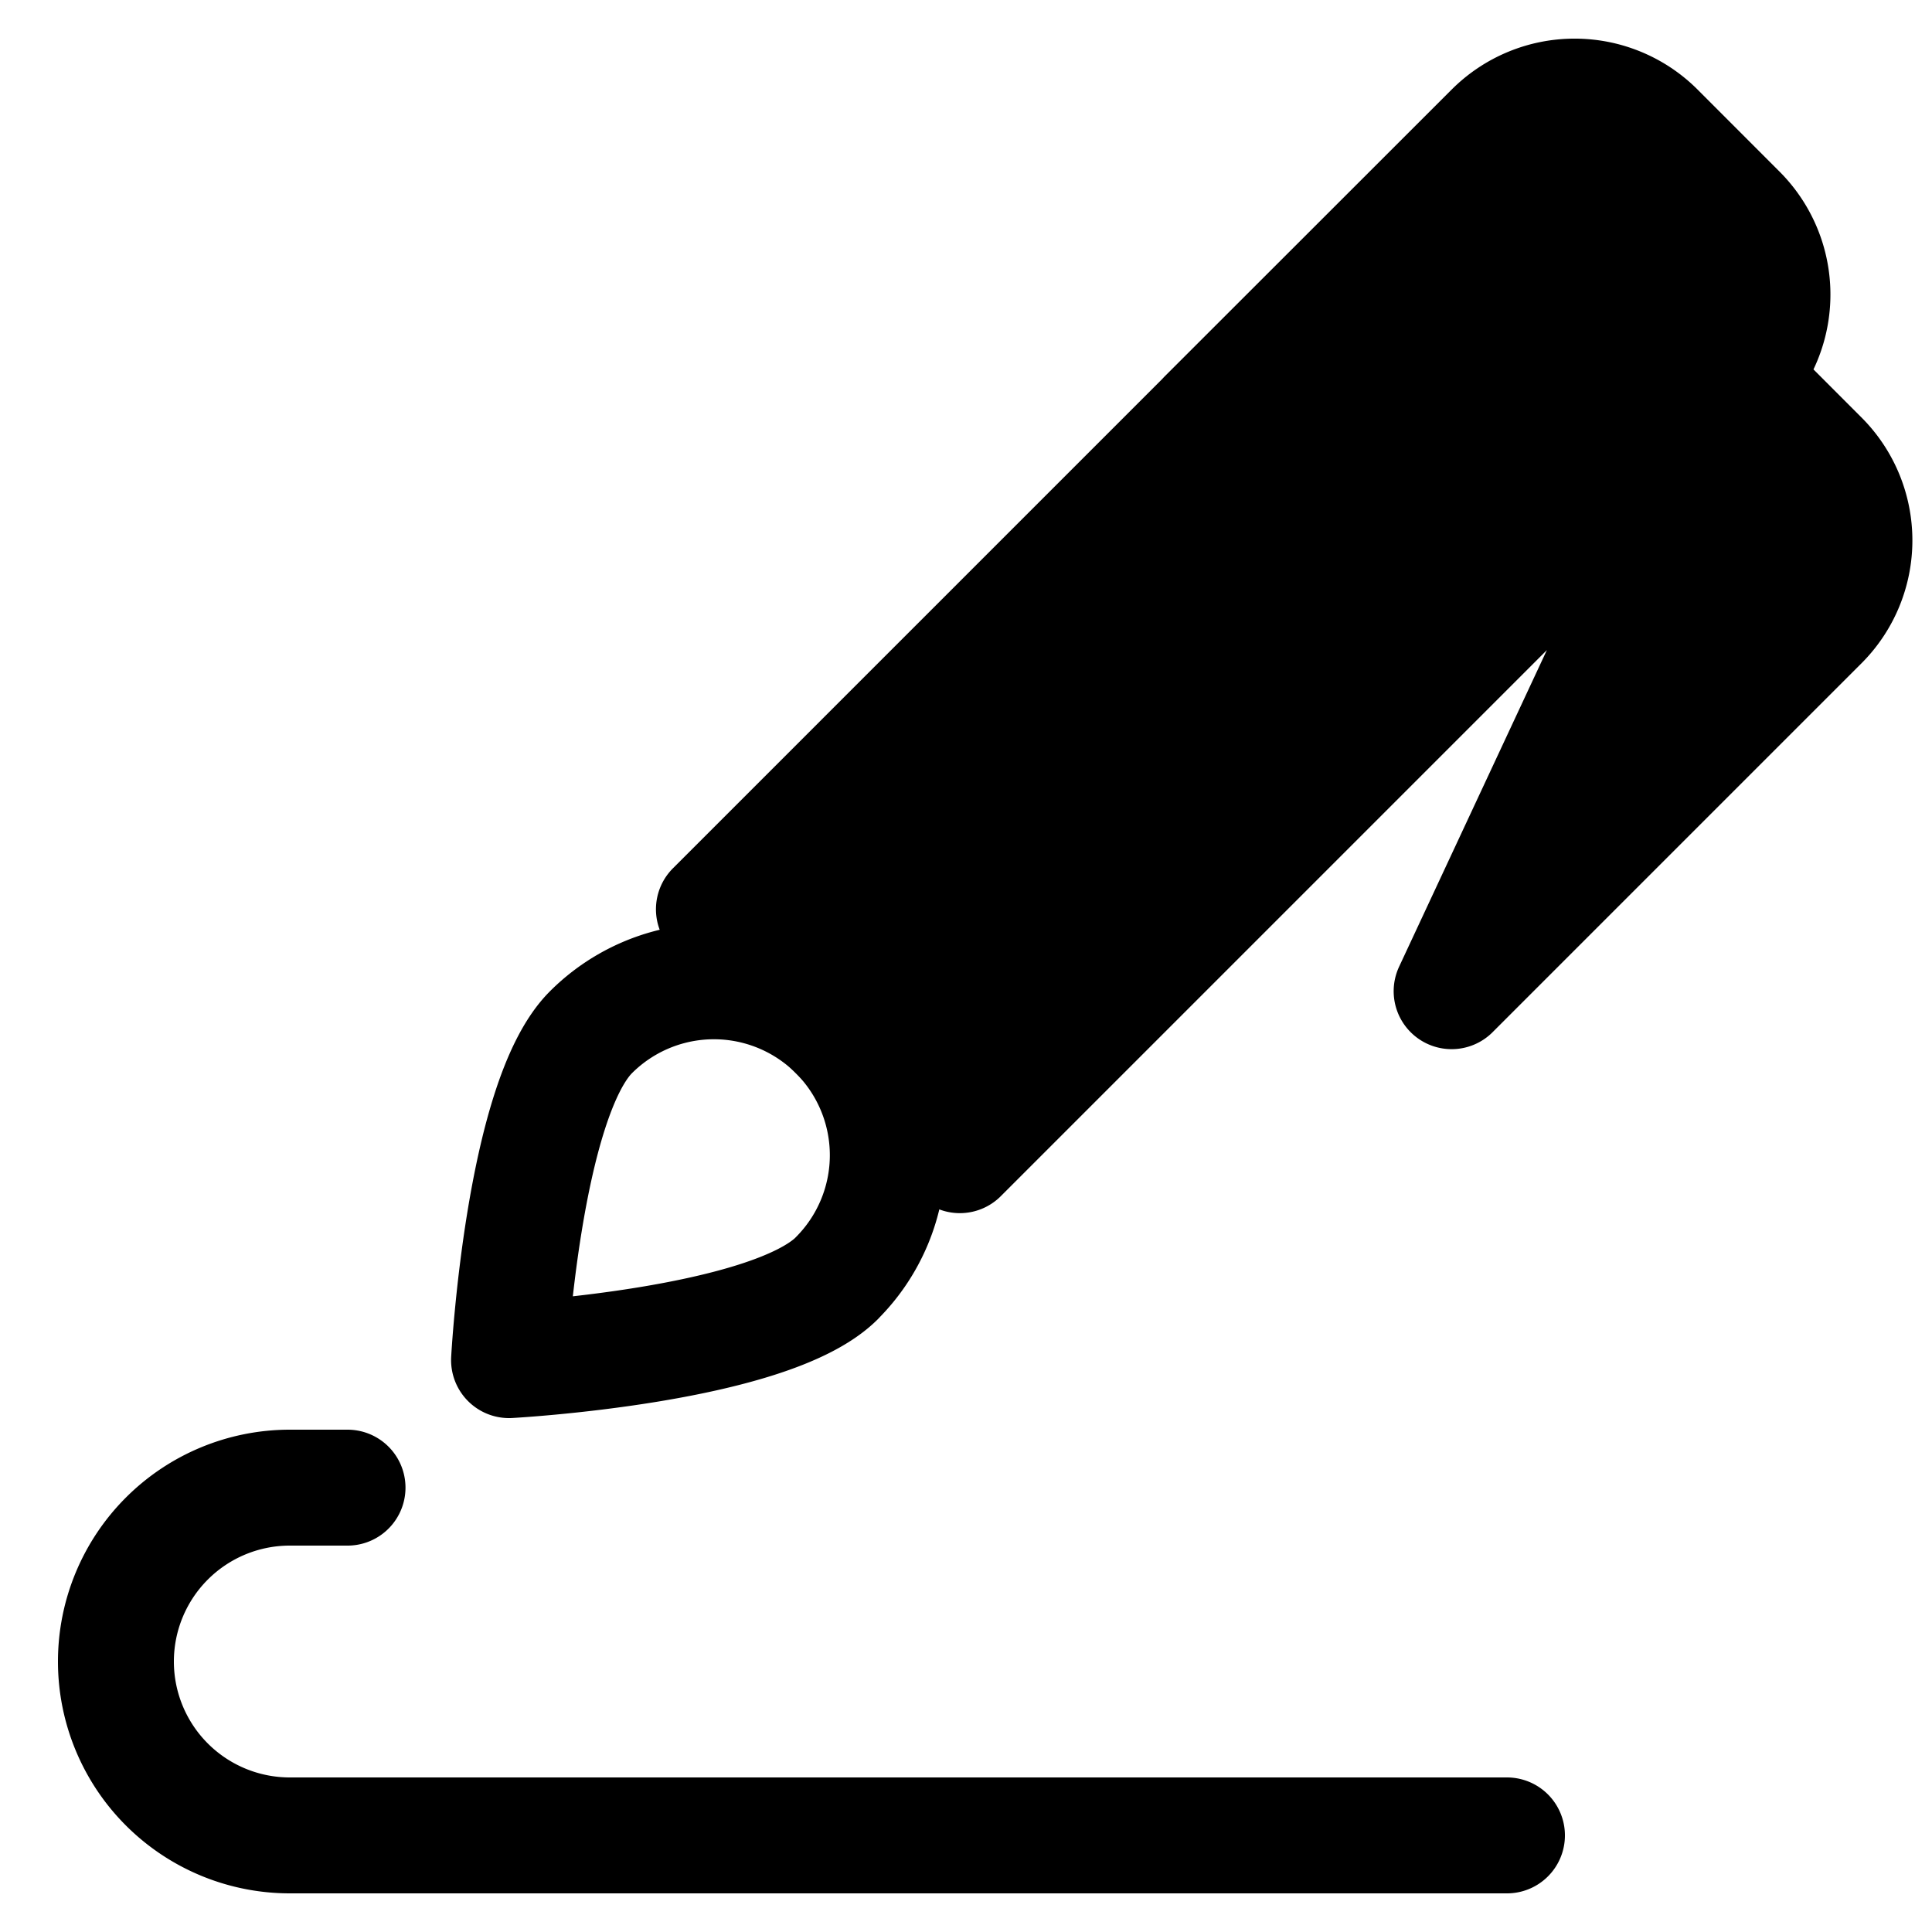 <svg xmlns="http://www.w3.org/2000/svg" xmlns:xlink="http://www.w3.org/1999/xlink" width="25" height="25" viewBox="0 0 25 25"><g fill="none"><path fill="currentColor" d="m9.238 11.766l6.364-6.364l3.182 3.182l-6.364 6.364zm13.259-6.895l1.06 1.061a1.5 1.5 0 0 1 0 2.121l-4.773 4.773zm-3.713 3.713l3.713-3.713a1.5 1.5 0 0 0 0-2.12l-1.061-1.062a1.5 1.5 0 0 0-2.121 0L15.602 5.4"/><path stroke="currentColor" stroke-linecap="round" stroke-linejoin="round" stroke-width="1.5" d="m18.784 8.584l3.713-3.713a1.5 1.5 0 0 0 0-2.12l-1.061-1.062a1.5 1.5 0 0 0-2.121 0L15.602 5.4m-6.364 6.366l6.364-6.364l3.182 3.182l-6.364 6.364zm13.259-6.895l1.06 1.061a1.5 1.5 0 0 1 0 2.121l-4.773 4.773z"/><path stroke="currentColor" stroke-linecap="round" stroke-linejoin="round" stroke-width="1.5" d="M4.497 19.25H3.75a2.25 2.25 0 1 0 0 4.5H19.5m-8.671-7.21c-.878.877-4.242 1.06-4.242 1.06s.182-3.365 1.06-4.243a2.25 2.25 0 1 1 3.182 3.182"/></g></svg>